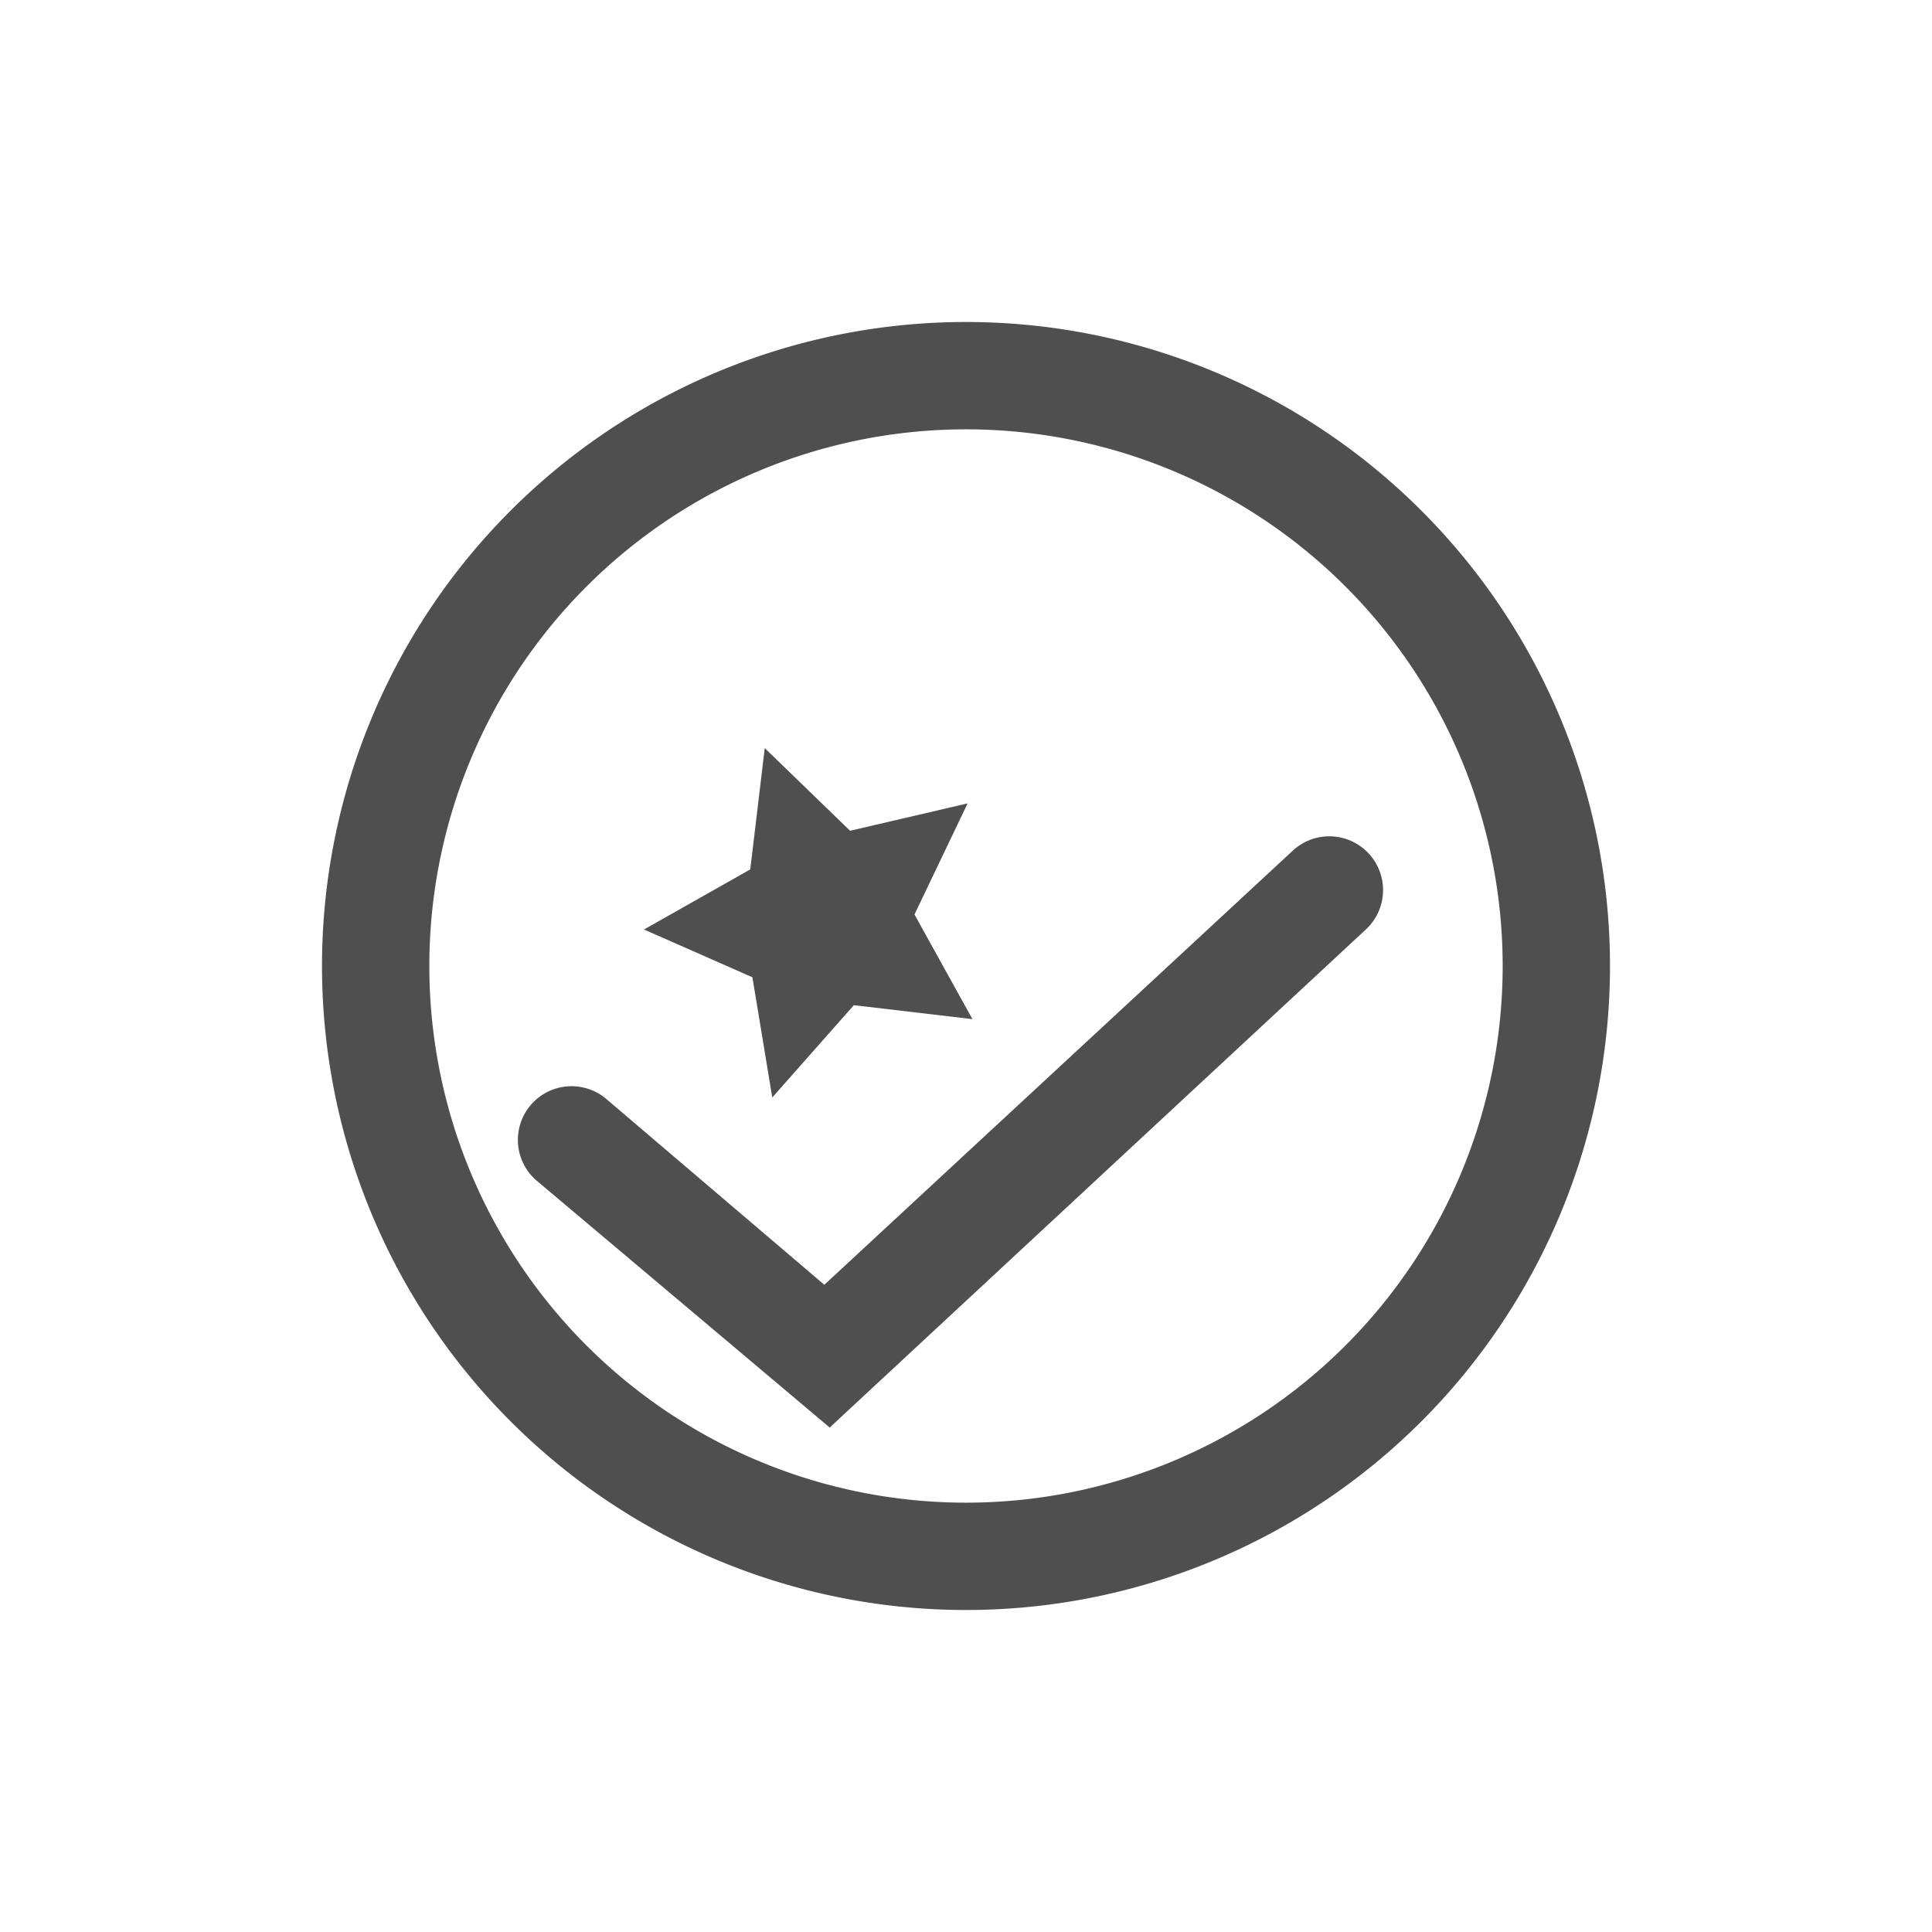 <svg id="Layer_2" data-name="Layer 2" xmlns="http://www.w3.org/2000/svg" viewBox="0 0 36 36"><defs><style>.cls-1{fill:#4f4f4f;}</style></defs><title>completado</title><path class="cls-1" d="M18,30A12,12,0,1,1,30,18,12,12,0,0,1,18,30ZM18,8A10,10,0,1,0,28,18,10,10,0,0,0,18,8Z"/><polygon class="cls-1" points="18.03 14.97 17.04 17.04 18.12 18.99 15.91 18.73 14.39 20.45 14.02 18.21 12 17.32 13.98 16.2 14.25 13.94 15.84 15.48 18.03 14.97"/><path class="cls-1" d="M15.46,26.6,10,22a1,1,0,0,1,1.3-1.52l4.06,3.46,8.73-8.09a1,1,0,0,1,1.36,1.47Z"/></svg>